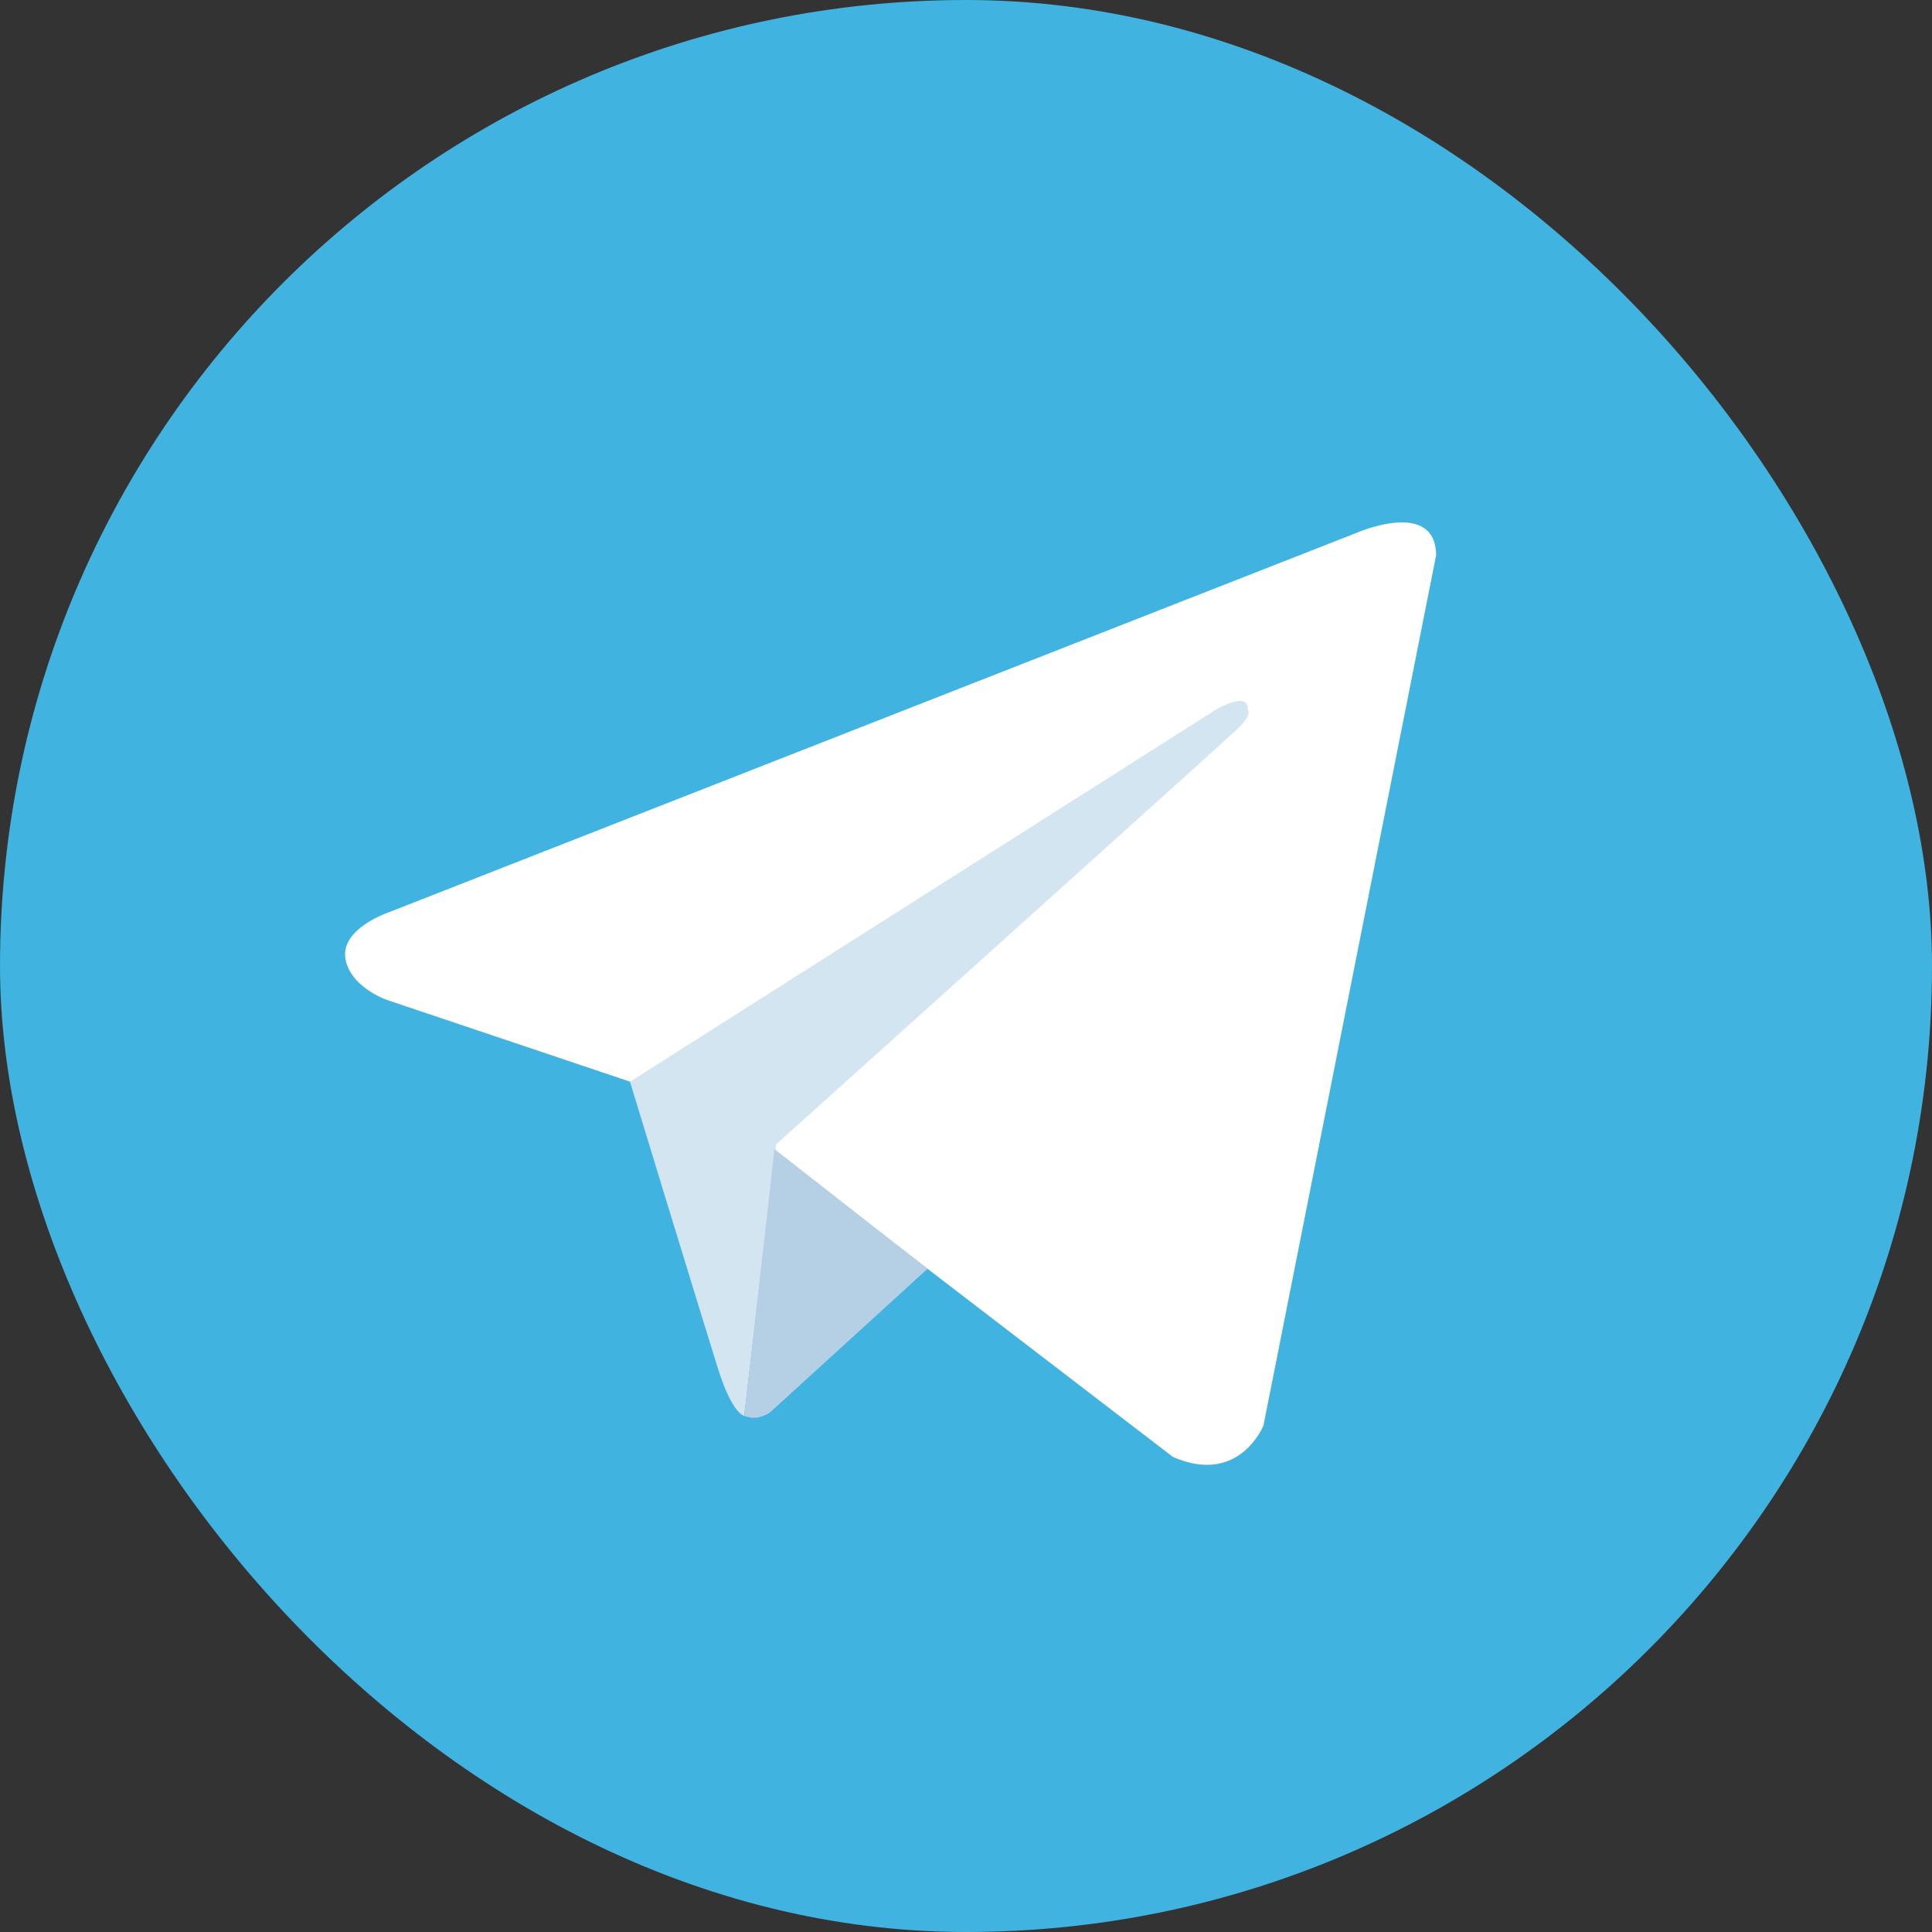 <svg width="24" height="24" fill="none" xmlns="http://www.w3.org/2000/svg"><rect width="100%" height="100%" fill="#333333" stroke="none"/><g clip-path="url(#a)"><path d="M12 0C5.373 0 0 5.373 0 12c0 6.628 5.373 12 12 12 6.628 0 12-5.372 12-12 0-6.627-5.372-12-12-12Z" fill="#40B3E0"/><path d="m17.839 6.903-2.144 10.806s-.3.75-1.124.39l-4.946-3.792-1.798-.87-3.028-1.018s-.464-.165-.51-.525c-.044-.36.525-.555.525-.555L16.85 6.62s.99-.435.99.284Z" fill="#fff"/><path d="M9.245 17.588s-.145-.014-.325-.583c-.18-.57-1.094-3.567-1.094-3.567l7.27-4.617s.419-.254.404 0c0 0 .075.045-.15.255-.225.21-5.71 5.141-5.71 5.141" fill="#D2E5F1"/><path d="m11.523 15.761-1.957 1.784s-.153.116-.32.043l.375-3.313" fill="#B5CFE4"/></g><defs><clipPath id="a"><rect width="24" height="24" rx="12" fill="#fff"/></clipPath></defs></svg>